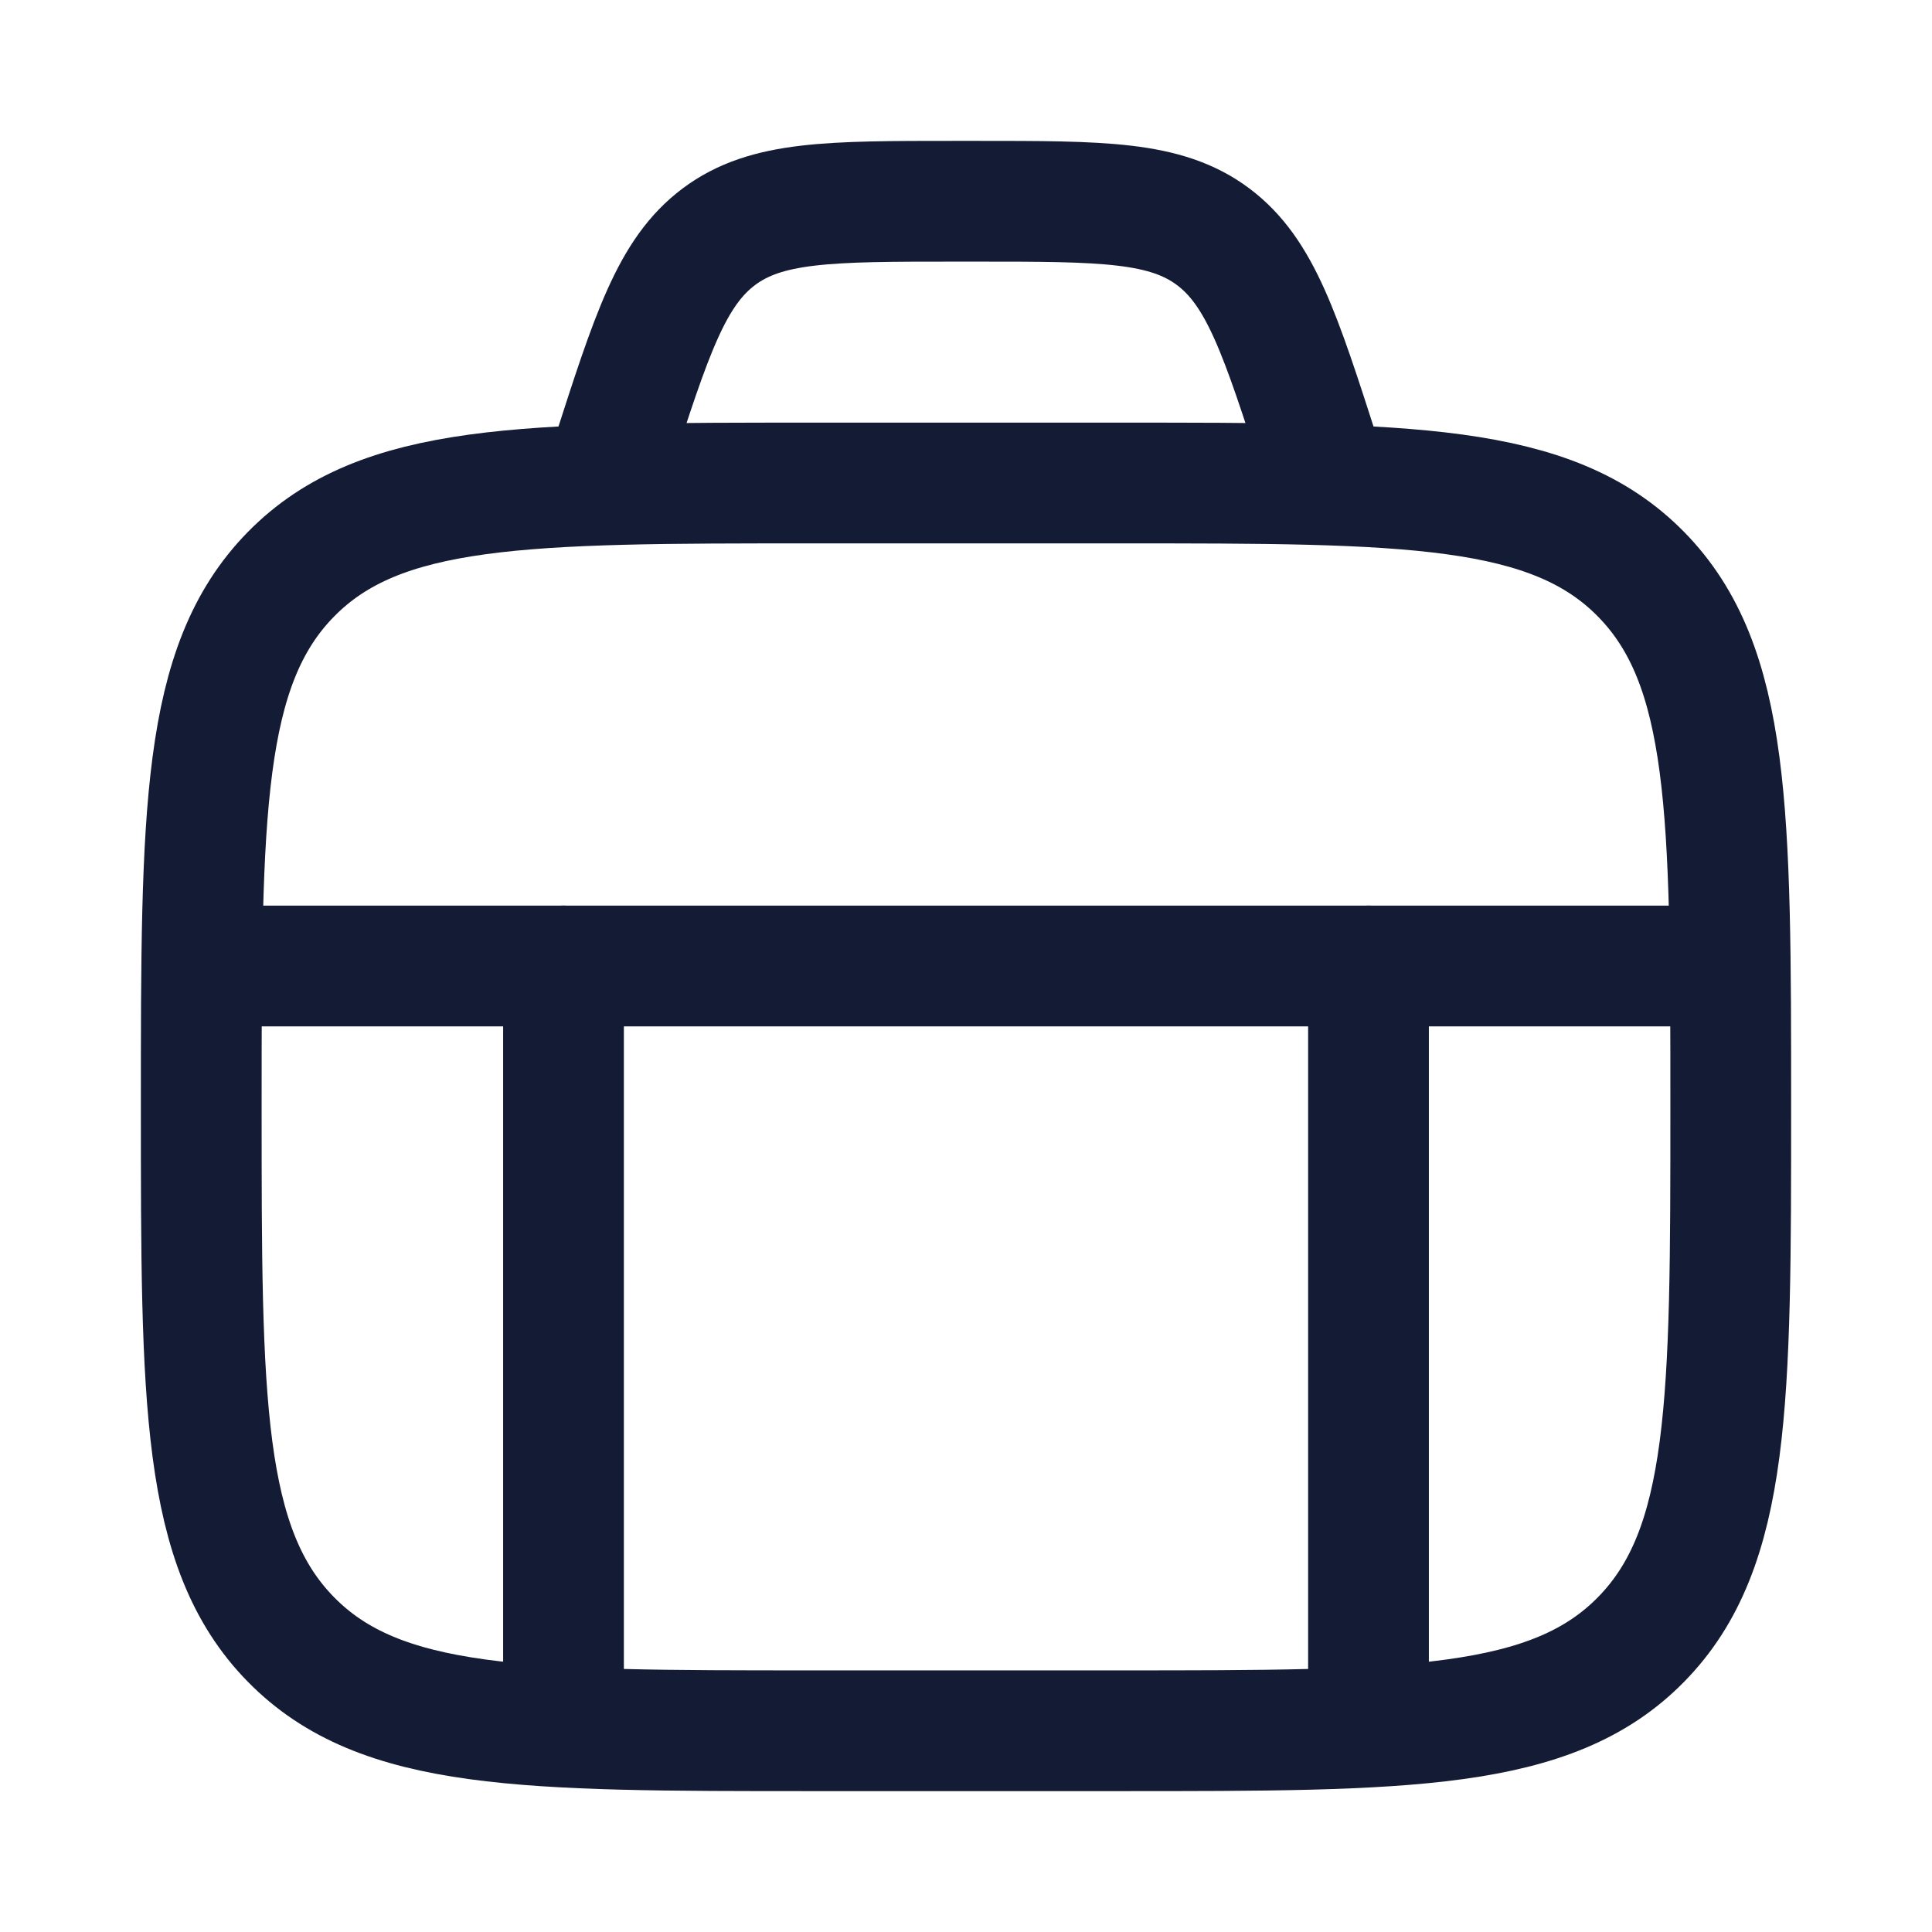 <?xml version="1.0"?>
<svg xmlns="http://www.w3.org/2000/svg" width="24" height="24" viewBox="0 0 24 24" fill="none" data-category="business" data-tags="luggage, business," data-set="Stroke" data-type="Rounded">
<path d="M7 12V21M17 12V21" stroke="#141B34" stroke-width="1.5" stroke-linecap="round" stroke-linejoin="round"/>
<path d="M3 12H21" stroke="#141B34" stroke-width="1.5" stroke-linecap="round" stroke-linejoin="round"/>
<path d="M2.5 13.75C2.5 10.097 2.5 8.27 3.613 7.135C4.726 6 6.517 6 10.1 6H13.9C17.483 6 19.274 6 20.387 7.135C21.5 8.27 21.5 10.097 21.5 13.75C21.5 17.403 21.5 19.23 20.387 20.365C19.274 21.5 17.483 21.5 13.9 21.5H10.1C6.517 21.5 4.726 21.5 3.613 20.365C2.5 19.23 2.5 17.403 2.5 13.75Z" stroke="#141B34" stroke-width="1.5" stroke-linecap="round"/>
<path d="M16.5 6L16.401 5.691C15.906 4.151 15.658 3.381 15.069 2.94C14.48 2.5 13.697 2.5 12.132 2.5H11.868C10.303 2.5 9.52 2.5 8.931 2.94C8.342 3.381 8.094 4.151 7.599 5.691L7.5 6" stroke="#141B34" stroke-width="1.5"/>
</svg>
